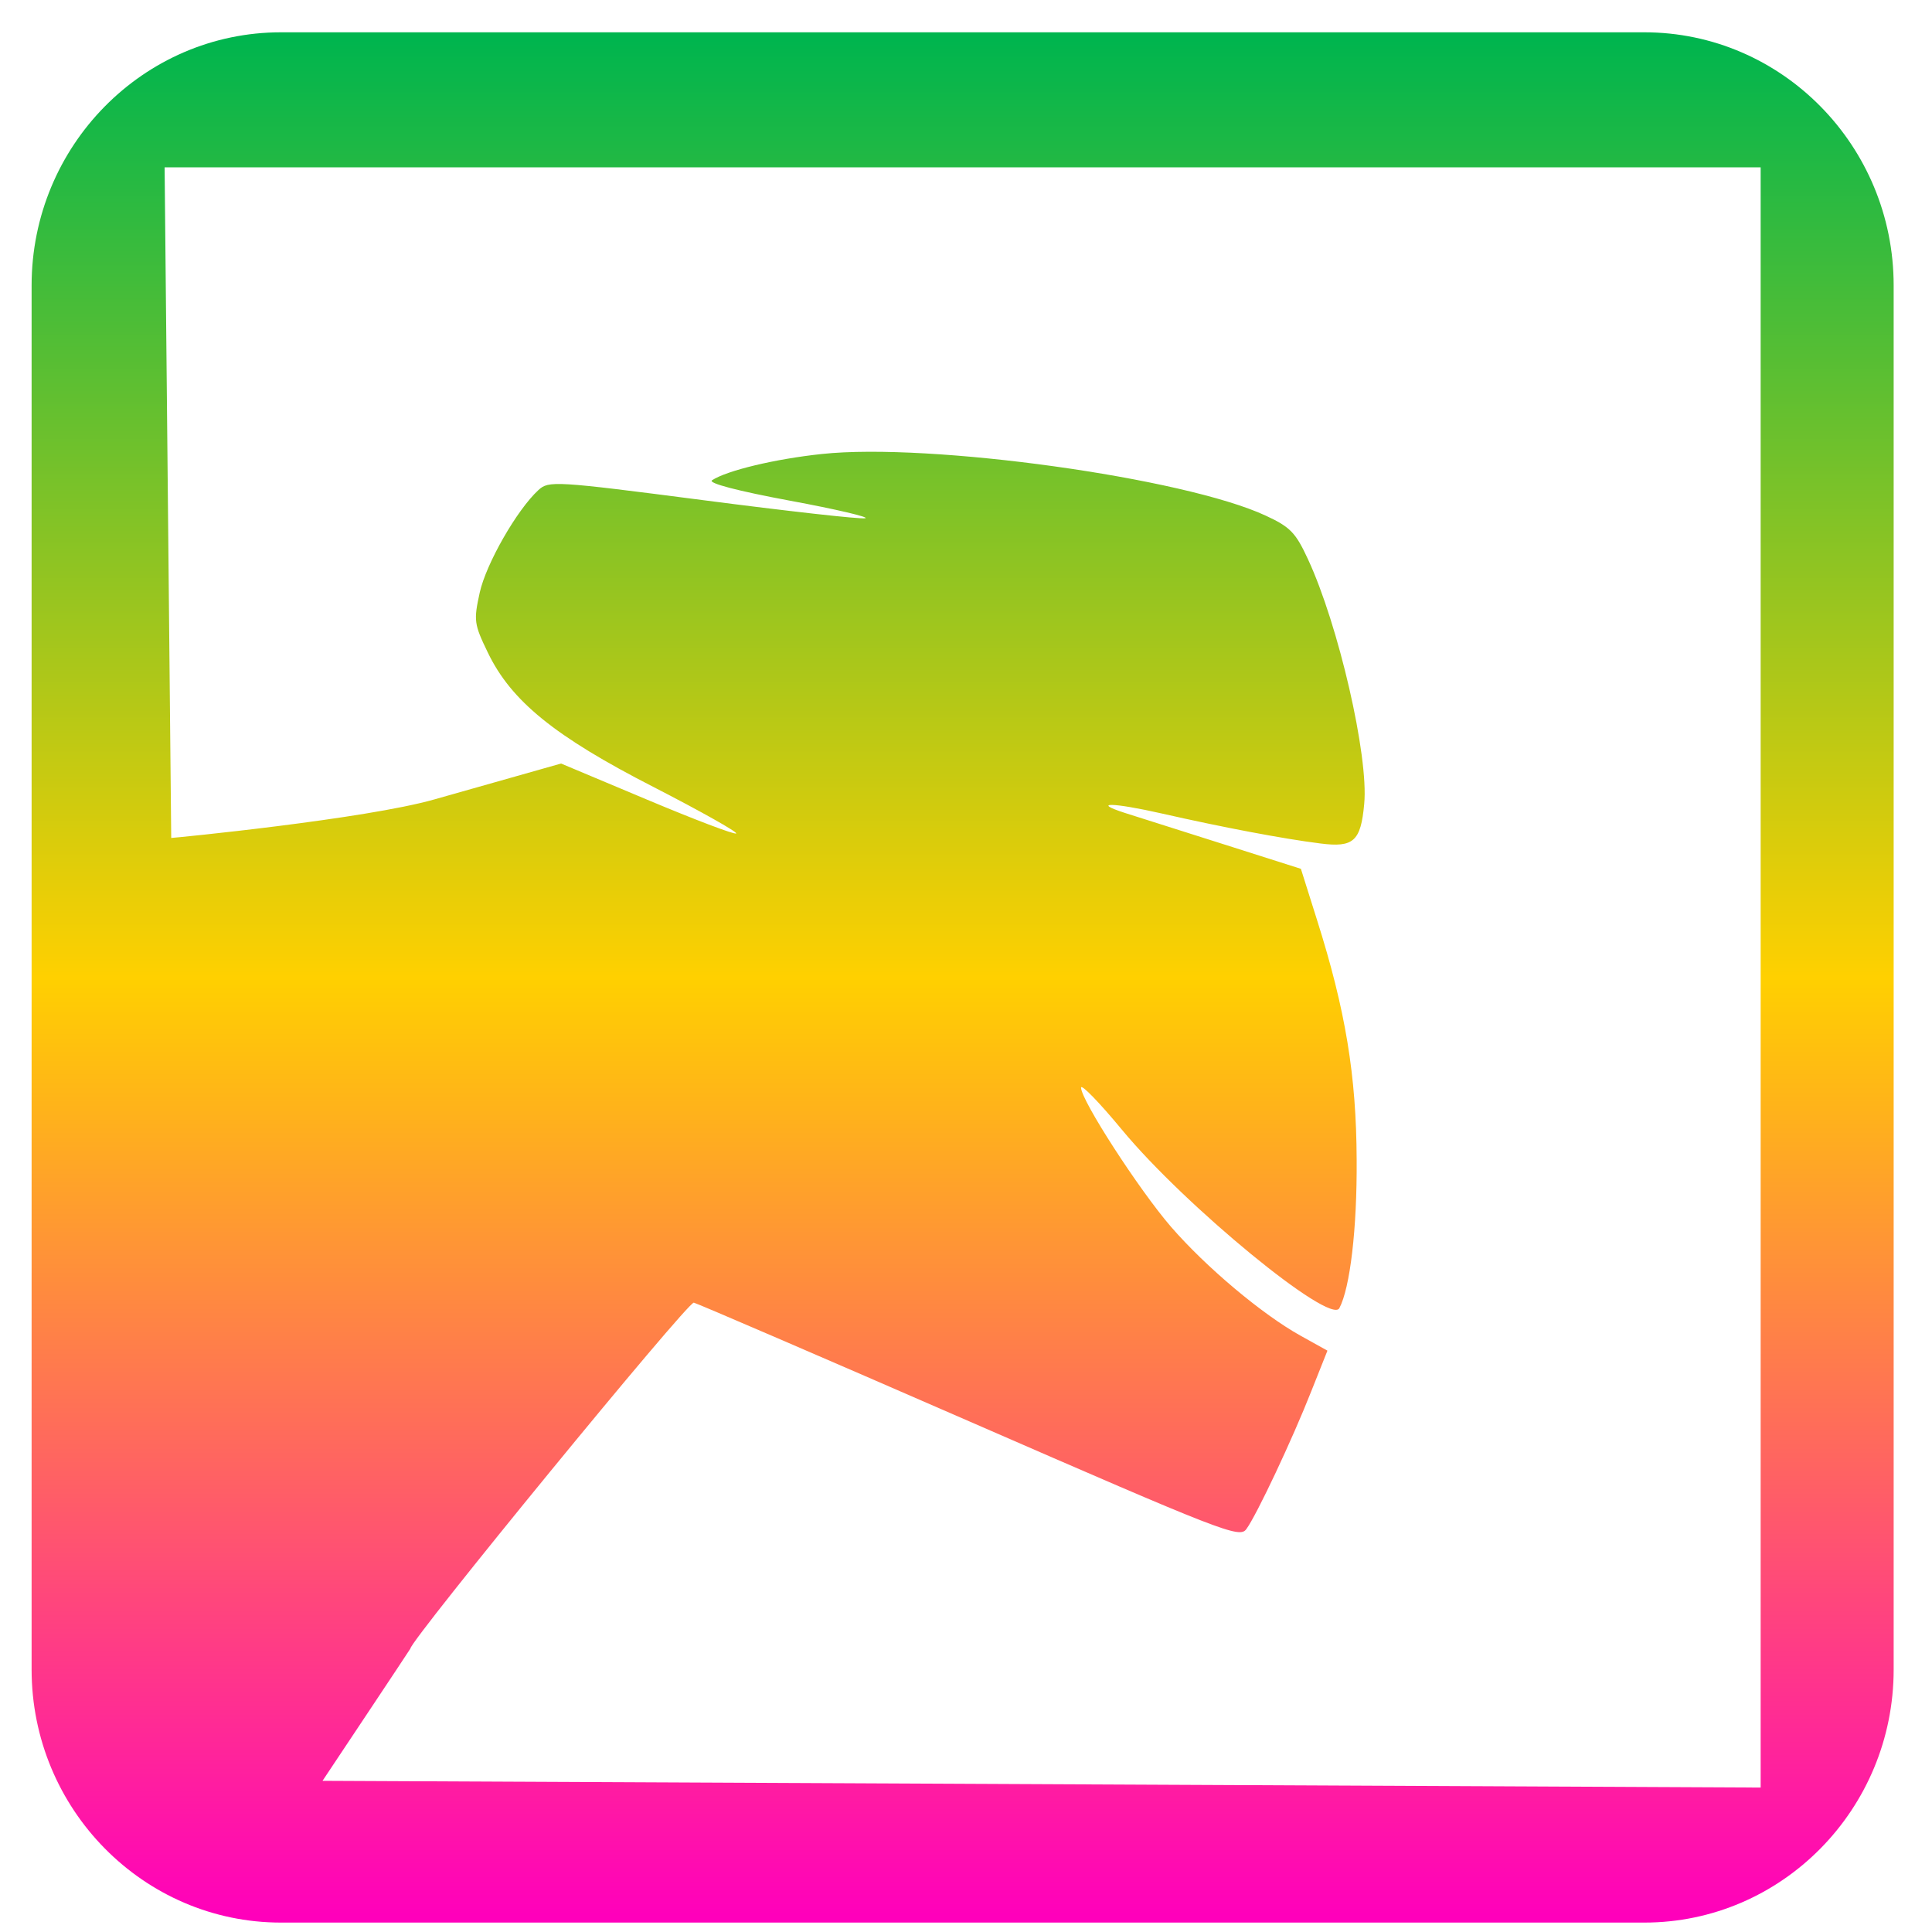 <svg xmlns="http://www.w3.org/2000/svg" xmlns:xlink="http://www.w3.org/1999/xlink" width="64" height="64" viewBox="0 0 64 64" version="1.1"><defs><linearGradient id="linear0" x1="0%" x2="0%" y1="0%" y2="100%"><stop offset="0%" style="stop-color:#00b54e; stop-opacity:1"/><stop offset="50%" style="stop-color:#ffd000; stop-opacity:1"/><stop offset="100%" style="stop-color:#ff00bb; stop-opacity:1"/></linearGradient></defs><g id="surface1"><path style=" stroke:none;fill-rule:nonzero;fill:url(#linear0);" d="M 9.309 1.07 C 4.754 1.07 1.047 4.828 1.047 9.457 L 1.047 55.305 C 1.047 59.93 4.754 63.688 9.309 63.688 L 54.469 63.688 C 59.027 63.688 62.73 59.93 62.73 55.305 L 62.73 9.457 C 62.73 4.828 59.027 1.07 54.469 1.07 Z M 58.324 5.543 L 58.324 59.215 L 10.684 58.992 C 10.684 58.992 13.594 54.625 13.594 54.613 C 13.594 54.332 22.789 43.105 22.984 43.152 C 23.094 43.176 27.211 44.949 32.121 47.09 C 40.508 50.746 41.059 50.965 41.285 50.656 C 41.629 50.188 42.812 47.676 43.438 46.086 L 43.973 44.742 L 43.074 44.242 C 41.812 43.539 39.953 41.98 38.789 40.637 C 37.727 39.406 35.812 36.445 35.812 36.031 C 35.812 35.895 36.418 36.52 37.164 37.422 C 39.25 39.945 44.066 43.898 44.367 43.336 C 44.723 42.668 44.957 40.699 44.941 38.414 C 44.93 35.629 44.574 33.461 43.625 30.465 L 43.094 28.781 L 40.477 27.949 C 39.035 27.492 37.59 27.031 37.266 26.93 C 36.137 26.566 36.852 26.578 38.508 26.953 C 40.484 27.402 42.496 27.785 43.738 27.941 C 44.836 28.082 45.078 27.871 45.191 26.633 C 45.344 25.051 44.336 20.688 43.324 18.516 C 42.922 17.648 42.742 17.457 41.93 17.082 C 39.238 15.828 30.805 14.656 27.227 15.039 C 25.676 15.203 24.078 15.586 23.586 15.91 C 23.445 16.004 24.445 16.266 26.168 16.586 C 27.711 16.871 28.828 17.137 28.66 17.168 C 28.496 17.203 26.07 16.93 23.273 16.566 C 18.371 15.93 18.176 15.922 17.836 16.234 C 17.121 16.891 16.102 18.676 15.891 19.633 C 15.688 20.559 15.703 20.672 16.16 21.617 C 16.934 23.223 18.371 24.391 21.648 26.07 C 23.199 26.867 24.434 27.562 24.387 27.609 C 24.336 27.656 23.012 27.152 21.441 26.492 L 18.586 25.293 L 14.395 26.48 C 12.09 27.137 5.766 27.758 5.672 27.758 L 5.453 5.543 Z M 58.324 5.543 "/></g></svg>
